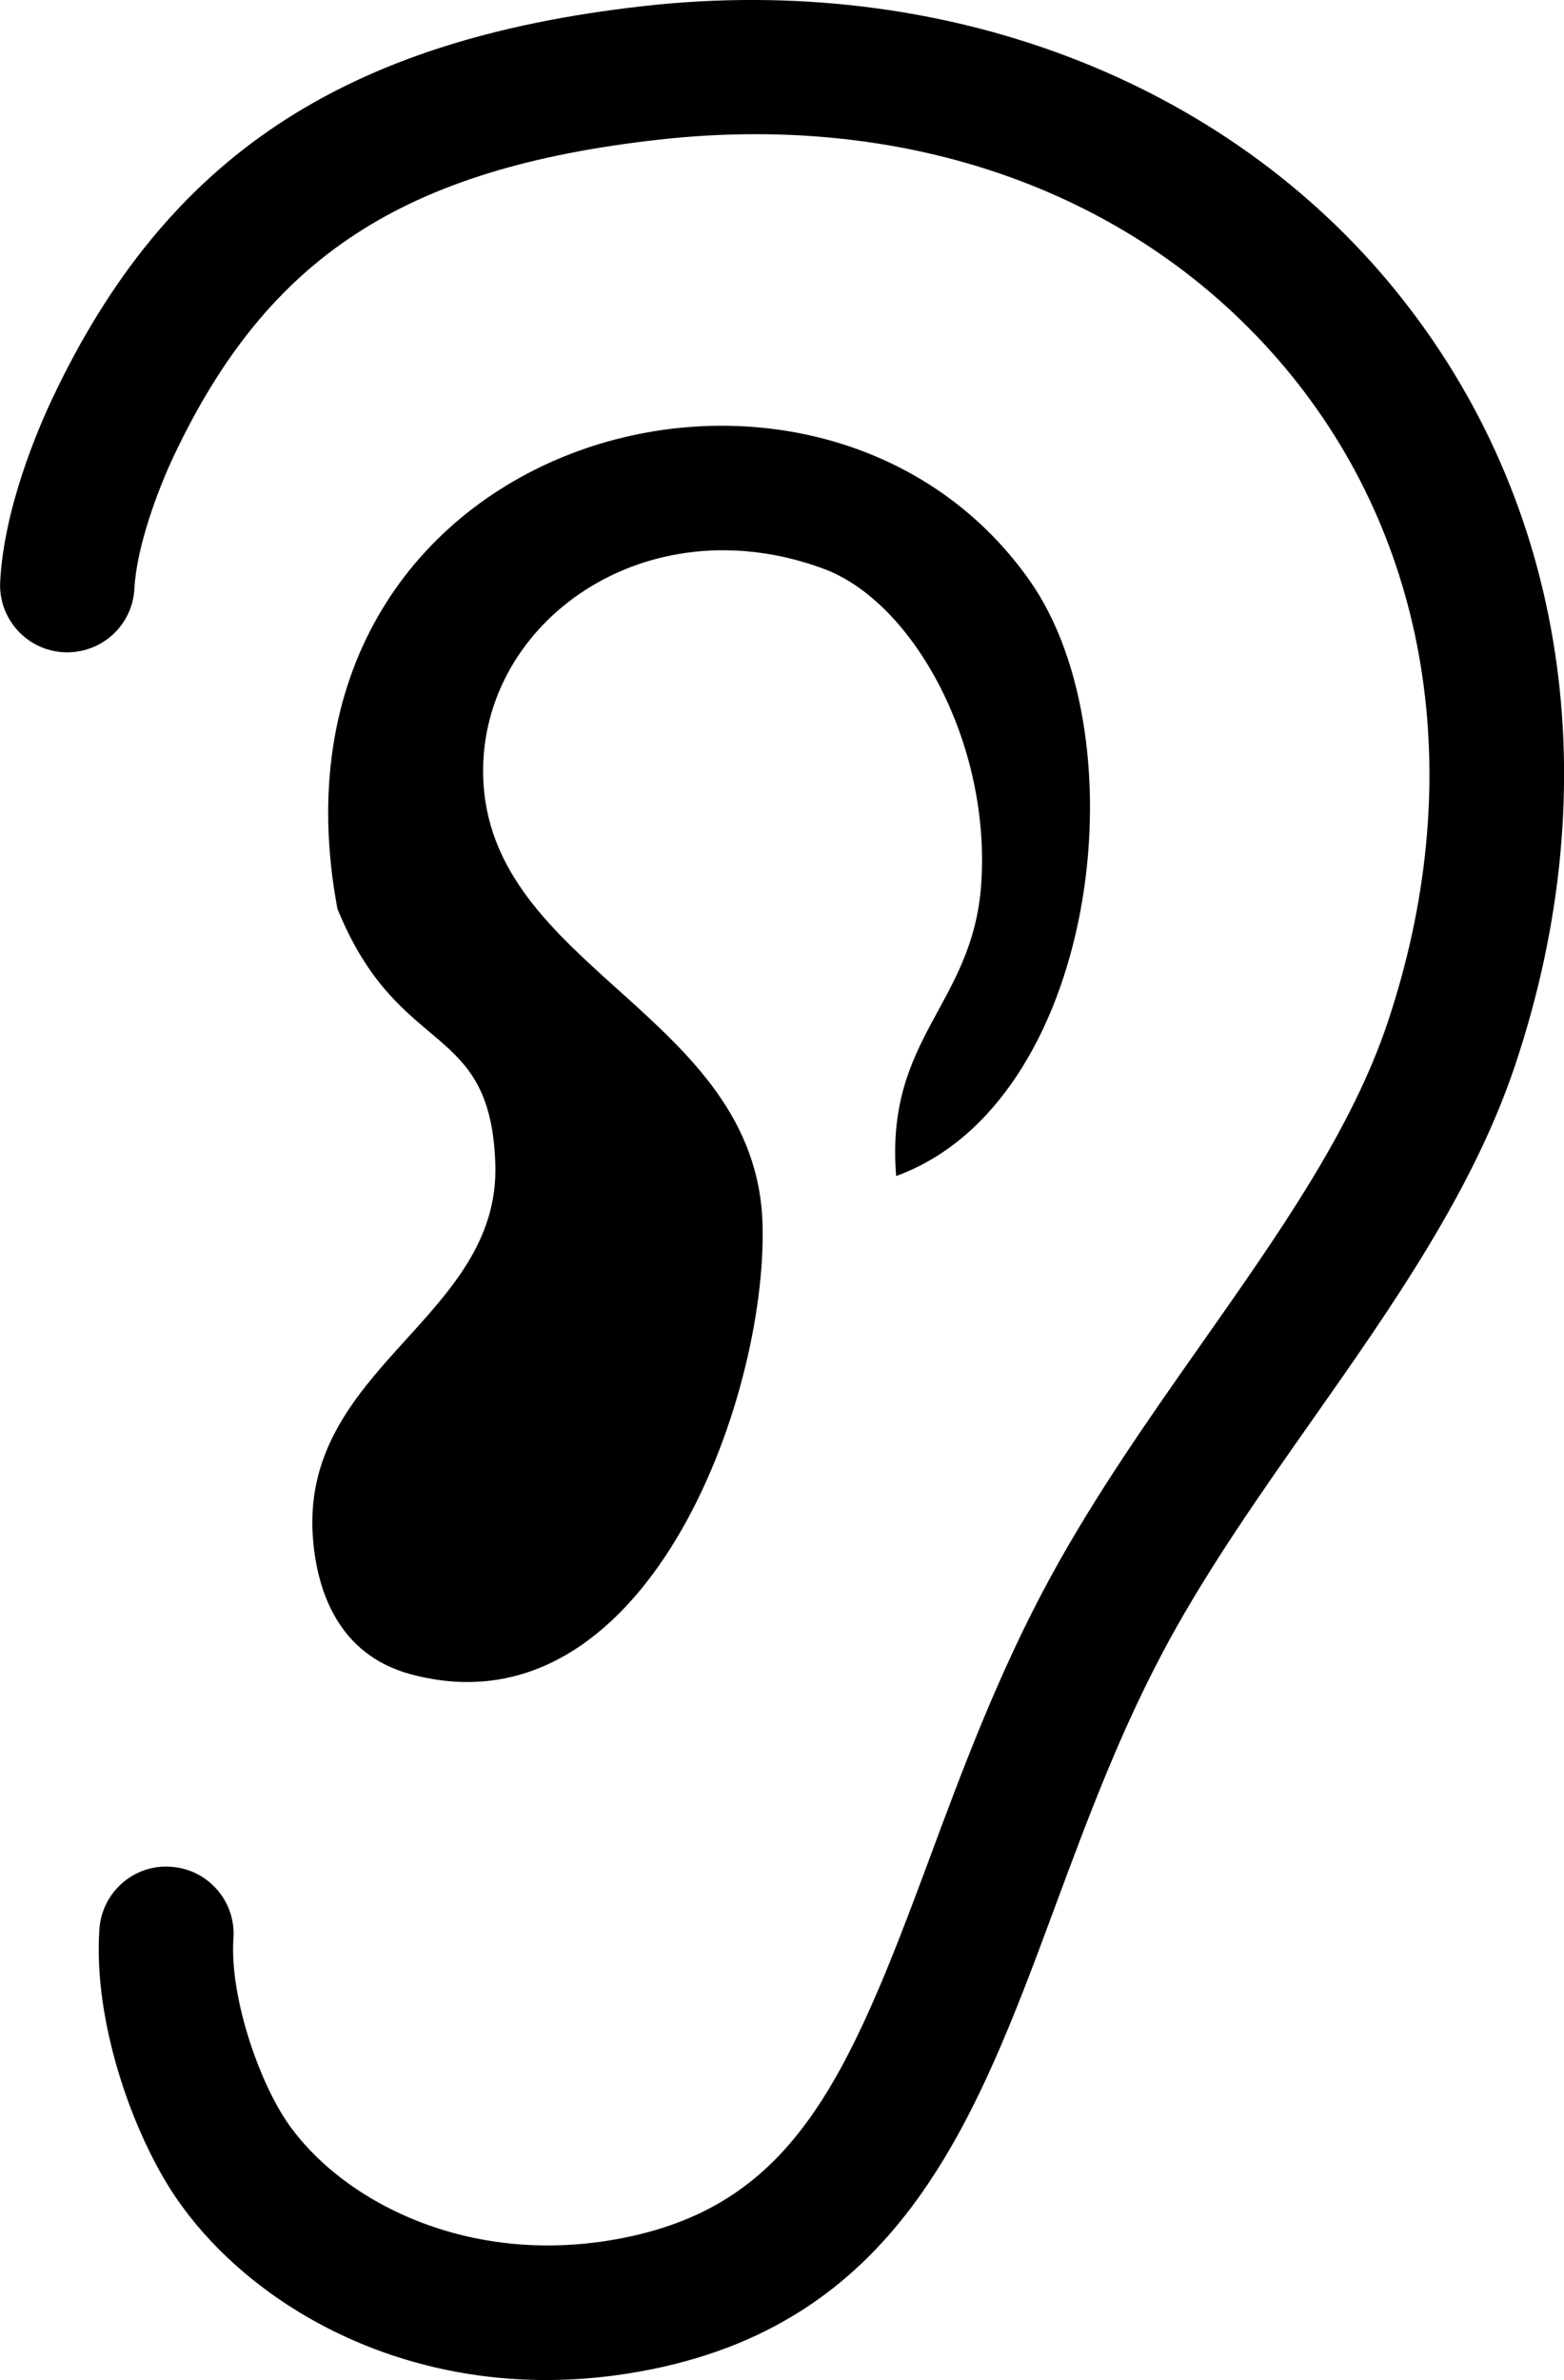 <?xml version="1.0" encoding="utf-8"?>
<!-- Generator: Adobe Illustrator 16.0.0, SVG Export Plug-In . SVG Version: 6.00 Build 0)  -->
<!DOCTYPE svg PUBLIC "-//W3C//DTD SVG 1.1//EN" "http://www.w3.org/Graphics/SVG/1.1/DTD/svg11.dtd">
<svg version="1.1" id="Your_Icon" xmlns="http://www.w3.org/2000/svg" xmlns:xlink="http://www.w3.org/1999/xlink" x="0px" y="0px"
	 width="42.952px" height="65.356px" viewBox="28.396 18.153 42.952 65.356" enable-background="new 28.396 18.153 42.952 65.356"
	 xml:space="preserve">
<g>
	<g>
		<g>
			<path d="M43.398,83.51c-4.657,0.001-8.36-2.336-10.183-5.029c-1.172-1.73-2.266-4.812-2.089-7.353
				c0.07-1.018,0.954-1.79,1.968-1.713c1.017,0.07,1.784,0.951,1.713,1.967c-0.108,1.557,0.67,3.856,1.464,5.029
				c1.451,2.143,4.975,4.057,9.278,3.189c4.653-0.938,6.137-4.378,8.362-10.379c0.895-2.413,1.908-5.147,3.354-7.794
				c1.227-2.245,2.709-4.355,4.143-6.395c2.112-3.006,4.107-5.845,5.096-8.799c2.182-6.519,1.226-12.986-2.619-17.743
				c-3.983-4.926-10.327-7.297-17.404-6.501c-6.998,0.786-10.729,3.22-13.311,8.683c-0.463,0.981-1.025,2.524-1.083,3.646
				c-0.053,1.018-0.917,1.796-1.94,1.746c-1.018-0.053-1.799-0.921-1.746-1.939c0.106-2.028,1.038-4.194,1.434-5.031
				c3.13-6.625,7.986-9.848,16.235-10.774c8.231-0.924,15.964,2.011,20.685,7.85c4.654,5.756,5.84,13.497,3.251,21.234
				c-1.159,3.465-3.405,6.66-5.576,9.75c-1.375,1.956-2.796,3.979-3.923,6.04c-1.318,2.413-2.239,4.901-3.133,7.309
				c-2.158,5.823-4.197,11.325-11.095,12.714C45.285,83.417,44.322,83.51,43.398,83.51z"/>
		</g>
	</g>
	<g>
		<path d="M53.007,50.447c-0.308-3.82,2.101-4.687,2.335-8.006c0.273-3.855-1.854-7.758-4.336-8.673
			c-4.879-1.797-9.427,1.466-9.341,5.672c0.109,5.314,7.517,6.556,7.673,12.342c0.129,4.799-3.221,14.097-9.674,12.343
			c-1.944-0.53-2.543-2.224-2.669-3.669c-0.412-4.746,5.147-6.078,5.004-10.341c-0.132-3.978-2.642-2.841-4.336-7.005
			c-2.426-12.971,13.164-17.342,19.016-9.007C59.771,38.511,58.508,48.45,53.007,50.447z"/>
	</g>
</g>
</svg>
